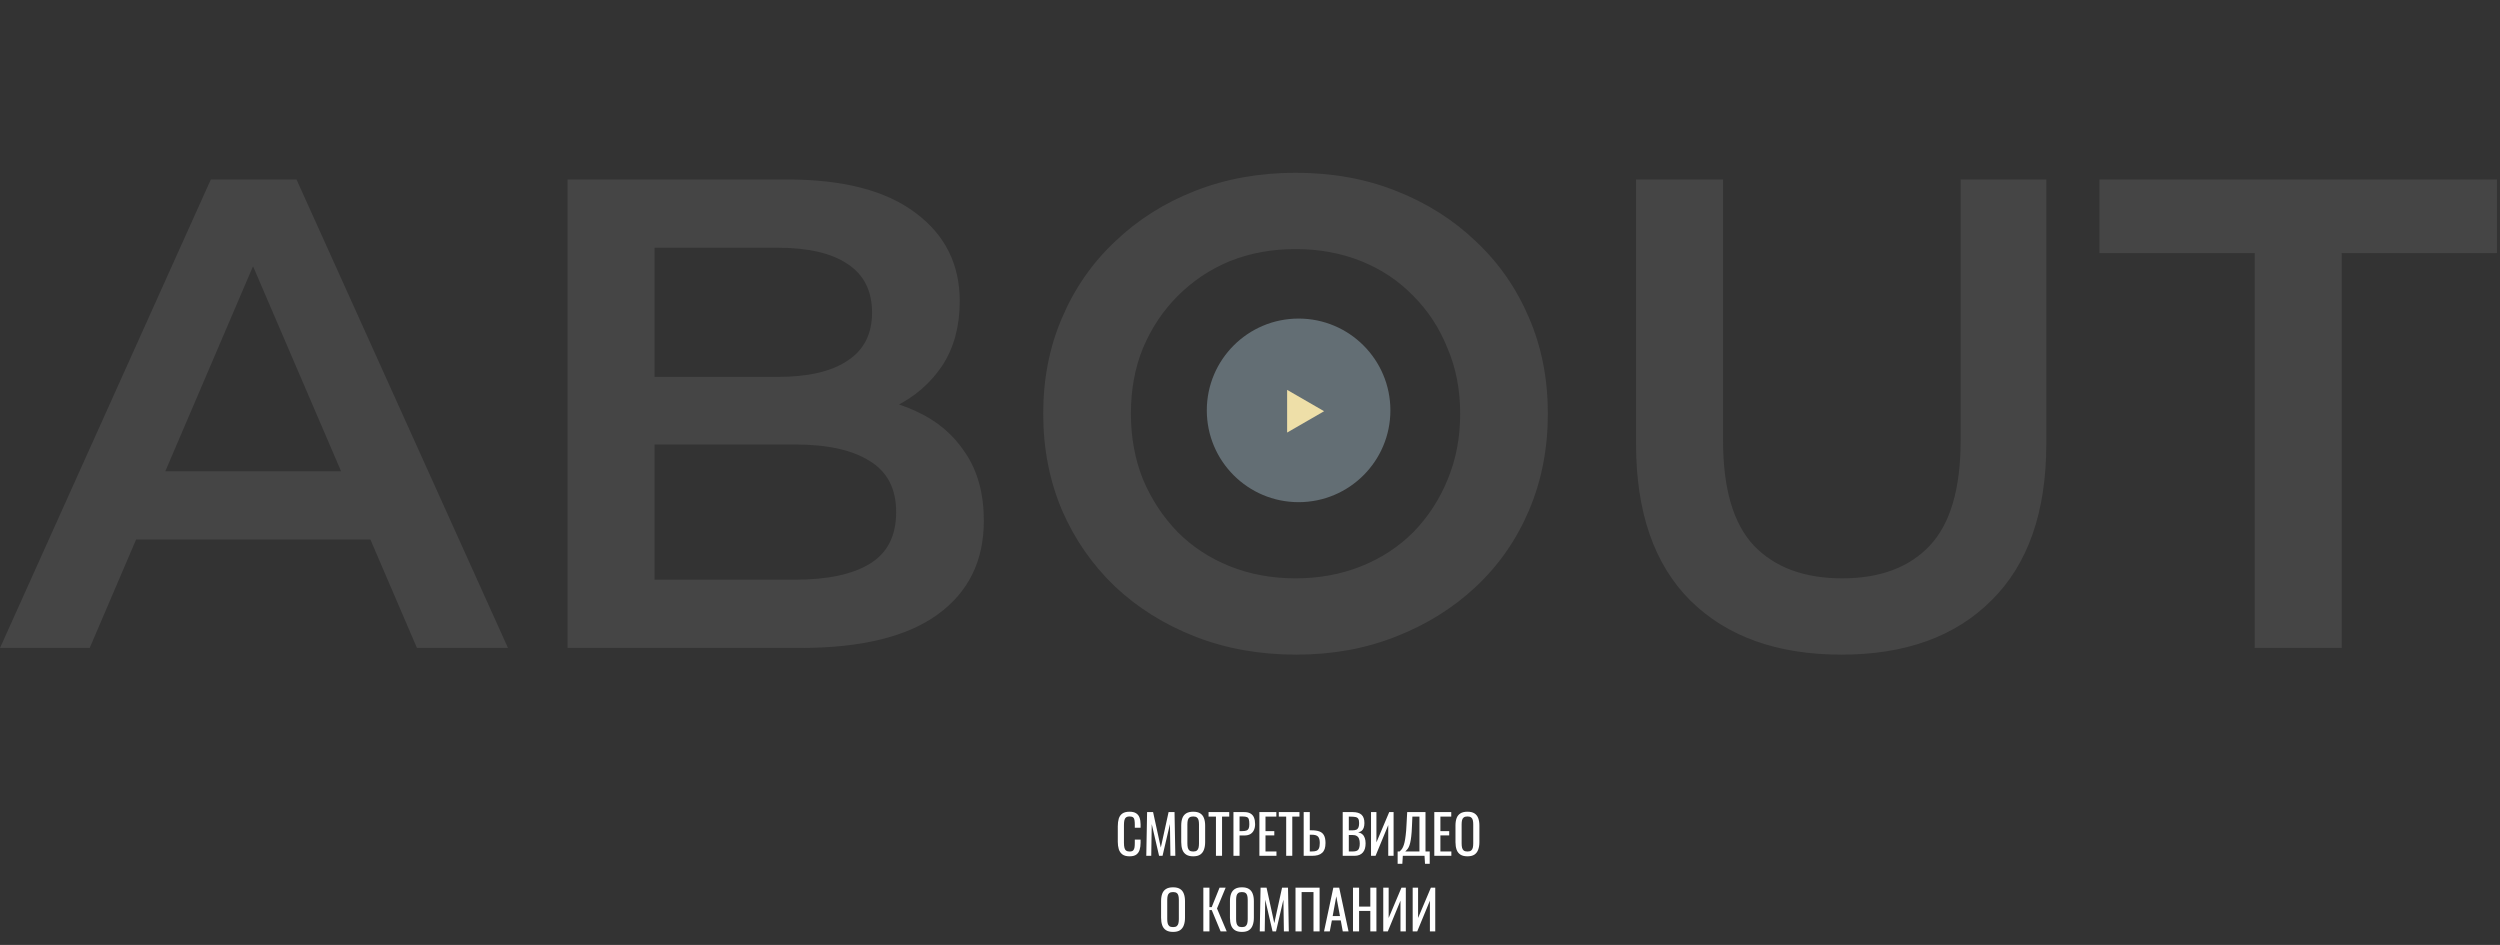 <svg width="926" height="350" viewBox="0 0 926 350" fill="none" xmlns="http://www.w3.org/2000/svg">
<rect x="0" y="0" width="926" height="350" fill="#333333" stroke="none"/>
<path opacity="0.1" d="M0.007 240L78.093 66.476H109.823L188.156 240H154.443L87.265 83.581H100.155L33.224 240H0.007ZM35.951 199.842L44.627 174.557H138.33L147.006 199.842H35.951ZM210.224 240V66.476H291.533C312.355 66.476 328.22 70.608 339.128 78.871C350.035 86.969 355.488 97.876 355.488 111.593C355.488 120.847 353.34 128.78 349.043 135.39C344.746 141.835 338.962 146.876 331.691 150.511C324.585 153.982 316.817 155.717 308.389 155.717L312.851 146.793C322.601 146.793 331.36 148.611 339.128 152.247C346.895 155.717 353.009 160.84 357.471 167.616C362.099 174.392 364.412 182.82 364.412 192.901C364.412 207.774 358.711 219.342 347.308 227.605C335.905 235.868 318.966 240 296.49 240H210.224ZM242.45 214.715H294.507C306.571 214.715 315.826 212.732 322.271 208.766C328.716 204.799 331.939 198.437 331.939 189.678C331.939 181.085 328.716 174.805 322.271 170.838C315.826 166.707 306.571 164.641 294.507 164.641H239.971V139.604H288.062C299.3 139.604 307.893 137.621 313.843 133.655C319.957 129.689 323.015 123.739 323.015 115.807C323.015 107.709 319.957 101.677 313.843 97.711C307.893 93.744 299.3 91.761 288.062 91.761H242.45V214.715ZM480.114 242.479C466.562 242.479 454.085 240.248 442.682 235.786C431.279 231.324 421.363 225.127 412.935 217.194C404.507 209.096 397.979 199.676 393.352 188.934C388.724 178.027 386.411 166.129 386.411 153.238C386.411 140.348 388.724 128.532 393.352 117.79C397.979 106.883 404.507 97.463 412.935 89.53C421.363 81.433 431.279 75.153 442.682 70.691C454.085 66.228 466.48 63.998 479.866 63.998C493.417 63.998 505.812 66.228 517.049 70.691C528.452 75.153 538.368 81.433 546.796 89.53C555.225 97.463 561.752 106.883 566.38 117.79C571.007 128.532 573.321 140.348 573.321 153.238C573.321 166.129 571.007 178.027 566.38 188.934C561.752 199.842 555.225 209.262 546.796 217.194C538.368 225.127 528.452 231.324 517.049 235.786C505.812 240.248 493.5 242.479 480.114 242.479ZM479.866 214.219C488.624 214.219 496.722 212.732 504.159 209.757C511.596 206.783 518.041 202.568 523.494 197.115C528.948 191.496 533.162 185.051 536.137 177.779C539.277 170.343 540.847 162.162 540.847 153.238C540.847 144.314 539.277 136.216 536.137 128.945C533.162 121.508 528.948 115.063 523.494 109.609C518.041 103.991 511.596 99.694 504.159 96.719C496.722 93.744 488.624 92.257 479.866 92.257C471.107 92.257 463.009 93.744 455.572 96.719C448.301 99.694 441.856 103.991 436.237 109.609C430.783 115.063 426.486 121.508 423.347 128.945C420.372 136.216 418.885 144.314 418.885 153.238C418.885 161.997 420.372 170.095 423.347 177.531C426.486 184.968 430.783 191.496 436.237 197.115C441.69 202.568 448.136 206.783 455.572 209.757C463.009 212.732 471.107 214.219 479.866 214.219ZM682.094 242.479C658.297 242.479 639.622 235.786 626.071 222.4C612.685 209.014 605.992 189.678 605.992 164.393V66.476H638.218V163.154C638.218 181.002 642.019 193.975 649.621 202.073C657.388 210.17 668.295 214.219 682.342 214.219C696.389 214.219 707.214 210.17 714.816 202.073C722.418 193.975 726.219 181.002 726.219 163.154V66.476H757.949V164.393C757.949 189.678 751.173 209.014 737.622 222.4C724.236 235.786 705.727 242.479 682.094 242.479ZM835.134 240V93.744H777.623V66.476H924.87V93.744H867.36V240H835.134Z" fill="#EAEAEA"/>
<circle cx="481" cy="152" r="34" fill="#636E74"/>
<path d="M490.444 152.315L476.75 160.221L476.75 144.408L490.444 152.315Z" fill="#EEDFA8"/>
<path d="M418.39 317.18C417.244 317.18 416.35 316.94 415.71 316.46C415.084 315.98 414.644 315.333 414.39 314.52C414.15 313.707 414.03 312.8 414.03 311.8V306.08C414.03 304.987 414.15 304.033 414.39 303.22C414.644 302.407 415.084 301.78 415.71 301.34C416.35 300.887 417.244 300.66 418.39 300.66C419.404 300.66 420.204 300.847 420.79 301.22C421.39 301.593 421.817 302.127 422.07 302.82C422.337 303.513 422.47 304.347 422.47 305.32V306.6H420.33V305.46C420.33 304.86 420.297 304.333 420.23 303.88C420.177 303.413 420.017 303.053 419.75 302.8C419.484 302.547 419.037 302.42 418.41 302.42C417.77 302.42 417.304 302.56 417.01 302.84C416.717 303.107 416.524 303.493 416.43 304C416.35 304.493 416.31 305.073 416.31 305.74V312.16C416.31 312.973 416.377 313.62 416.51 314.1C416.644 314.567 416.864 314.9 417.17 315.1C417.477 315.3 417.89 315.4 418.41 315.4C419.024 315.4 419.464 315.267 419.73 315C419.997 314.72 420.164 314.34 420.23 313.86C420.297 313.38 420.33 312.82 420.33 312.18V310.98H422.47V312.18C422.47 313.167 422.35 314.04 422.11 314.8C421.87 315.547 421.457 316.133 420.87 316.56C420.284 316.973 419.457 317.18 418.39 317.18ZM424.583 317L424.883 300.8H427.103L429.963 313.94L432.843 300.8H435.043L435.343 317H433.523L433.343 305.24L430.603 317H429.323L426.603 305.24L426.423 317H424.583ZM441.966 317.18C440.873 317.18 440 316.967 439.346 316.54C438.693 316.113 438.226 315.507 437.946 314.72C437.666 313.92 437.526 312.987 437.526 311.92V305.78C437.526 304.713 437.666 303.8 437.946 303.04C438.24 302.267 438.706 301.68 439.346 301.28C440 300.867 440.873 300.66 441.966 300.66C443.06 300.66 443.926 300.867 444.566 301.28C445.206 301.693 445.666 302.28 445.946 303.04C446.24 303.8 446.386 304.713 446.386 305.78V311.94C446.386 312.993 446.24 313.913 445.946 314.7C445.666 315.487 445.206 316.1 444.566 316.54C443.926 316.967 443.06 317.18 441.966 317.18ZM441.966 315.4C442.566 315.4 443.02 315.28 443.326 315.04C443.633 314.787 443.84 314.44 443.946 314C444.053 313.547 444.106 313.02 444.106 312.42V305.32C444.106 304.72 444.053 304.207 443.946 303.78C443.84 303.34 443.633 303.007 443.326 302.78C443.02 302.54 442.566 302.42 441.966 302.42C441.366 302.42 440.906 302.54 440.586 302.78C440.28 303.007 440.073 303.34 439.966 303.78C439.86 304.207 439.806 304.72 439.806 305.32V312.42C439.806 313.02 439.86 313.547 439.966 314C440.073 314.44 440.28 314.787 440.586 315.04C440.906 315.28 441.366 315.4 441.966 315.4ZM450.388 317V302.48H447.648V300.8H455.308V302.48H452.648V317H450.388ZM456.869 317V300.8H460.889C461.863 300.8 462.636 300.98 463.209 301.34C463.796 301.687 464.223 302.193 464.489 302.86C464.756 303.527 464.889 304.333 464.889 305.28C464.889 306.133 464.736 306.873 464.429 307.5C464.136 308.127 463.696 308.613 463.109 308.96C462.523 309.293 461.789 309.46 460.909 309.46H459.129V317H456.869ZM459.129 307.84H460.169C460.823 307.84 461.336 307.767 461.709 307.62C462.083 307.473 462.349 307.22 462.509 306.86C462.669 306.487 462.749 305.967 462.749 305.3C462.749 304.527 462.689 303.933 462.569 303.52C462.463 303.107 462.229 302.82 461.869 302.66C461.509 302.5 460.949 302.42 460.189 302.42H459.129V307.84ZM466.479 317V300.8H472.759V302.48H468.739V307.84H471.999V309.44H468.739V315.38H472.799V317H466.479ZM476.403 317V302.48H473.663V300.8H481.323V302.48H478.663V317H476.403ZM482.885 317V300.8H485.145V307.54H485.785C486.958 307.54 487.925 307.68 488.685 307.96C489.445 308.227 490.012 308.7 490.385 309.38C490.772 310.06 490.965 311.02 490.965 312.26C490.965 313.1 490.865 313.82 490.665 314.42C490.465 315.007 490.152 315.493 489.725 315.88C489.312 316.267 488.785 316.553 488.145 316.74C487.518 316.913 486.765 317 485.885 317H482.885ZM485.145 315.38H485.885C486.565 315.38 487.118 315.307 487.545 315.16C487.985 315 488.312 314.693 488.525 314.24C488.738 313.787 488.845 313.12 488.845 312.24C488.845 311.133 488.632 310.347 488.205 309.88C487.778 309.413 486.992 309.18 485.845 309.18H485.145V315.38ZM497.338 317V300.8H501.058C501.791 300.8 502.425 300.88 502.958 301.04C503.505 301.2 503.958 301.447 504.318 301.78C504.678 302.113 504.945 302.54 505.118 303.06C505.291 303.567 505.378 304.167 505.378 304.86C505.378 305.527 505.291 306.107 505.118 306.6C504.958 307.08 504.705 307.46 504.358 307.74C504.025 308.02 503.591 308.2 503.058 308.28C503.711 308.427 504.238 308.68 504.638 309.04C505.038 309.387 505.331 309.84 505.518 310.4C505.718 310.947 505.818 311.607 505.818 312.38C505.818 313.073 505.738 313.707 505.578 314.28C505.418 314.853 505.165 315.34 504.818 315.74C504.485 316.14 504.051 316.453 503.518 316.68C502.998 316.893 502.378 317 501.658 317H497.338ZM499.598 315.38H501.118C502.131 315.38 502.805 315.147 503.138 314.68C503.485 314.2 503.658 313.433 503.658 312.38C503.658 311.7 503.565 311.133 503.378 310.68C503.205 310.213 502.918 309.867 502.518 309.64C502.131 309.4 501.605 309.28 500.938 309.28H499.598V315.38ZM499.598 307.56H500.938C501.578 307.56 502.078 307.473 502.438 307.3C502.798 307.113 503.051 306.82 503.198 306.42C503.345 306.02 503.418 305.5 503.418 304.86C503.418 304.113 503.305 303.573 503.078 303.24C502.851 302.907 502.498 302.7 502.018 302.62C501.538 302.527 500.911 302.48 500.138 302.48H499.598V307.56ZM507.826 317V300.8H509.826V312.02L514.566 300.8H516.186V317H514.206V305.6L509.506 317H507.826ZM517.685 319.94V315.38H518.425C518.652 315.193 518.872 314.967 519.085 314.7C519.312 314.433 519.518 314.087 519.705 313.66C519.905 313.22 520.085 312.66 520.245 311.98C520.405 311.287 520.545 310.42 520.665 309.38C520.798 308.34 520.898 307.08 520.965 305.6L521.225 300.8H528.005V315.38H529.565V319.94H527.825L527.645 317H519.605L519.425 319.94H517.685ZM520.525 315.38H525.765V302.48H523.145L522.985 306.14C522.932 307.58 522.845 308.793 522.725 309.78C522.618 310.753 522.485 311.56 522.325 312.2C522.178 312.827 522.005 313.34 521.805 313.74C521.618 314.127 521.412 314.44 521.185 314.68C520.972 314.92 520.752 315.153 520.525 315.38ZM531.264 317V300.8H537.544V302.48H533.524V307.84H536.784V309.44H533.524V315.38H537.584V317H531.264ZM543.548 317.18C542.455 317.18 541.582 316.967 540.928 316.54C540.275 316.113 539.808 315.507 539.528 314.72C539.248 313.92 539.108 312.987 539.108 311.92V305.78C539.108 304.713 539.248 303.8 539.528 303.04C539.822 302.267 540.288 301.68 540.928 301.28C541.582 300.867 542.455 300.66 543.548 300.66C544.642 300.66 545.508 300.867 546.148 301.28C546.788 301.693 547.248 302.28 547.528 303.04C547.822 303.8 547.968 304.713 547.968 305.78V311.94C547.968 312.993 547.822 313.913 547.528 314.7C547.248 315.487 546.788 316.1 546.148 316.54C545.508 316.967 544.642 317.18 543.548 317.18ZM543.548 315.4C544.148 315.4 544.602 315.28 544.908 315.04C545.215 314.787 545.422 314.44 545.528 314C545.635 313.547 545.688 313.02 545.688 312.42V305.32C545.688 304.72 545.635 304.207 545.528 303.78C545.422 303.34 545.215 303.007 544.908 302.78C544.602 302.54 544.148 302.42 543.548 302.42C542.948 302.42 542.488 302.54 542.168 302.78C541.862 303.007 541.655 303.34 541.548 303.78C541.442 304.207 541.388 304.72 541.388 305.32V312.42C541.388 313.02 541.442 313.547 541.548 314C541.655 314.44 541.862 314.787 542.168 315.04C542.488 315.28 542.948 315.4 543.548 315.4ZM434.505 345.18C433.412 345.18 432.539 344.967 431.885 344.54C431.232 344.113 430.765 343.507 430.485 342.72C430.205 341.92 430.065 340.987 430.065 339.92V333.78C430.065 332.713 430.205 331.8 430.485 331.04C430.779 330.267 431.245 329.68 431.885 329.28C432.539 328.867 433.412 328.66 434.505 328.66C435.599 328.66 436.465 328.867 437.105 329.28C437.745 329.693 438.205 330.28 438.485 331.04C438.779 331.8 438.925 332.713 438.925 333.78V339.94C438.925 340.993 438.779 341.913 438.485 342.7C438.205 343.487 437.745 344.1 437.105 344.54C436.465 344.967 435.599 345.18 434.505 345.18ZM434.505 343.4C435.105 343.4 435.559 343.28 435.865 343.04C436.172 342.787 436.379 342.44 436.485 342C436.592 341.547 436.645 341.02 436.645 340.42V333.32C436.645 332.72 436.592 332.207 436.485 331.78C436.379 331.34 436.172 331.007 435.865 330.78C435.559 330.54 435.105 330.42 434.505 330.42C433.905 330.42 433.445 330.54 433.125 330.78C432.819 331.007 432.612 331.34 432.505 331.78C432.399 332.207 432.345 332.72 432.345 333.32V340.42C432.345 341.02 432.399 341.547 432.505 342C432.612 342.44 432.819 342.787 433.125 343.04C433.445 343.28 433.905 343.4 434.505 343.4ZM445.717 345V328.8H447.977V336H448.817L451.717 328.8H453.977L450.777 336.5L454.377 345H452.117L448.837 337.1H447.977V345H445.717ZM460.013 345.18C458.92 345.18 458.047 344.967 457.393 344.54C456.74 344.113 456.273 343.507 455.993 342.72C455.713 341.92 455.573 340.987 455.573 339.92V333.78C455.573 332.713 455.713 331.8 455.993 331.04C456.287 330.267 456.753 329.68 457.393 329.28C458.047 328.867 458.92 328.66 460.013 328.66C461.107 328.66 461.973 328.867 462.613 329.28C463.253 329.693 463.713 330.28 463.993 331.04C464.287 331.8 464.433 332.713 464.433 333.78V339.94C464.433 340.993 464.287 341.913 463.993 342.7C463.713 343.487 463.253 344.1 462.613 344.54C461.973 344.967 461.107 345.18 460.013 345.18ZM460.013 343.4C460.613 343.4 461.067 343.28 461.373 343.04C461.68 342.787 461.887 342.44 461.993 342C462.1 341.547 462.153 341.02 462.153 340.42V333.32C462.153 332.72 462.1 332.207 461.993 331.78C461.887 331.34 461.68 331.007 461.373 330.78C461.067 330.54 460.613 330.42 460.013 330.42C459.413 330.42 458.953 330.54 458.633 330.78C458.327 331.007 458.12 331.34 458.013 331.78C457.907 332.207 457.853 332.72 457.853 333.32V340.42C457.853 341.02 457.907 341.547 458.013 342C458.12 342.44 458.327 342.787 458.633 343.04C458.953 343.28 459.413 343.4 460.013 343.4ZM466.615 345L466.915 328.8H469.135L471.995 341.94L474.875 328.8H477.075L477.375 345H475.555L475.375 333.24L472.635 345H471.355L468.635 333.24L468.455 345H466.615ZM479.858 345V328.8H488.778V345H486.518V330.42H482.118V345H479.858ZM490.423 345L493.863 328.8H496.043L499.503 345H497.363L496.623 340.92H493.323L492.543 345H490.423ZM493.623 339.3H496.323L494.963 332L493.623 339.3ZM501.147 345V328.8H503.407V335.8H507.567V328.8H509.827V345H507.567V337.42H503.407V345H501.147ZM512.358 345V328.8H514.358V340.02L519.098 328.8H520.718V345H518.738V333.6L514.038 345H512.358ZM523.256 345V328.8H525.256V340.02L529.996 328.8H531.616V345H529.636V333.6L524.936 345H523.256Z" fill="white"/>
</svg>
